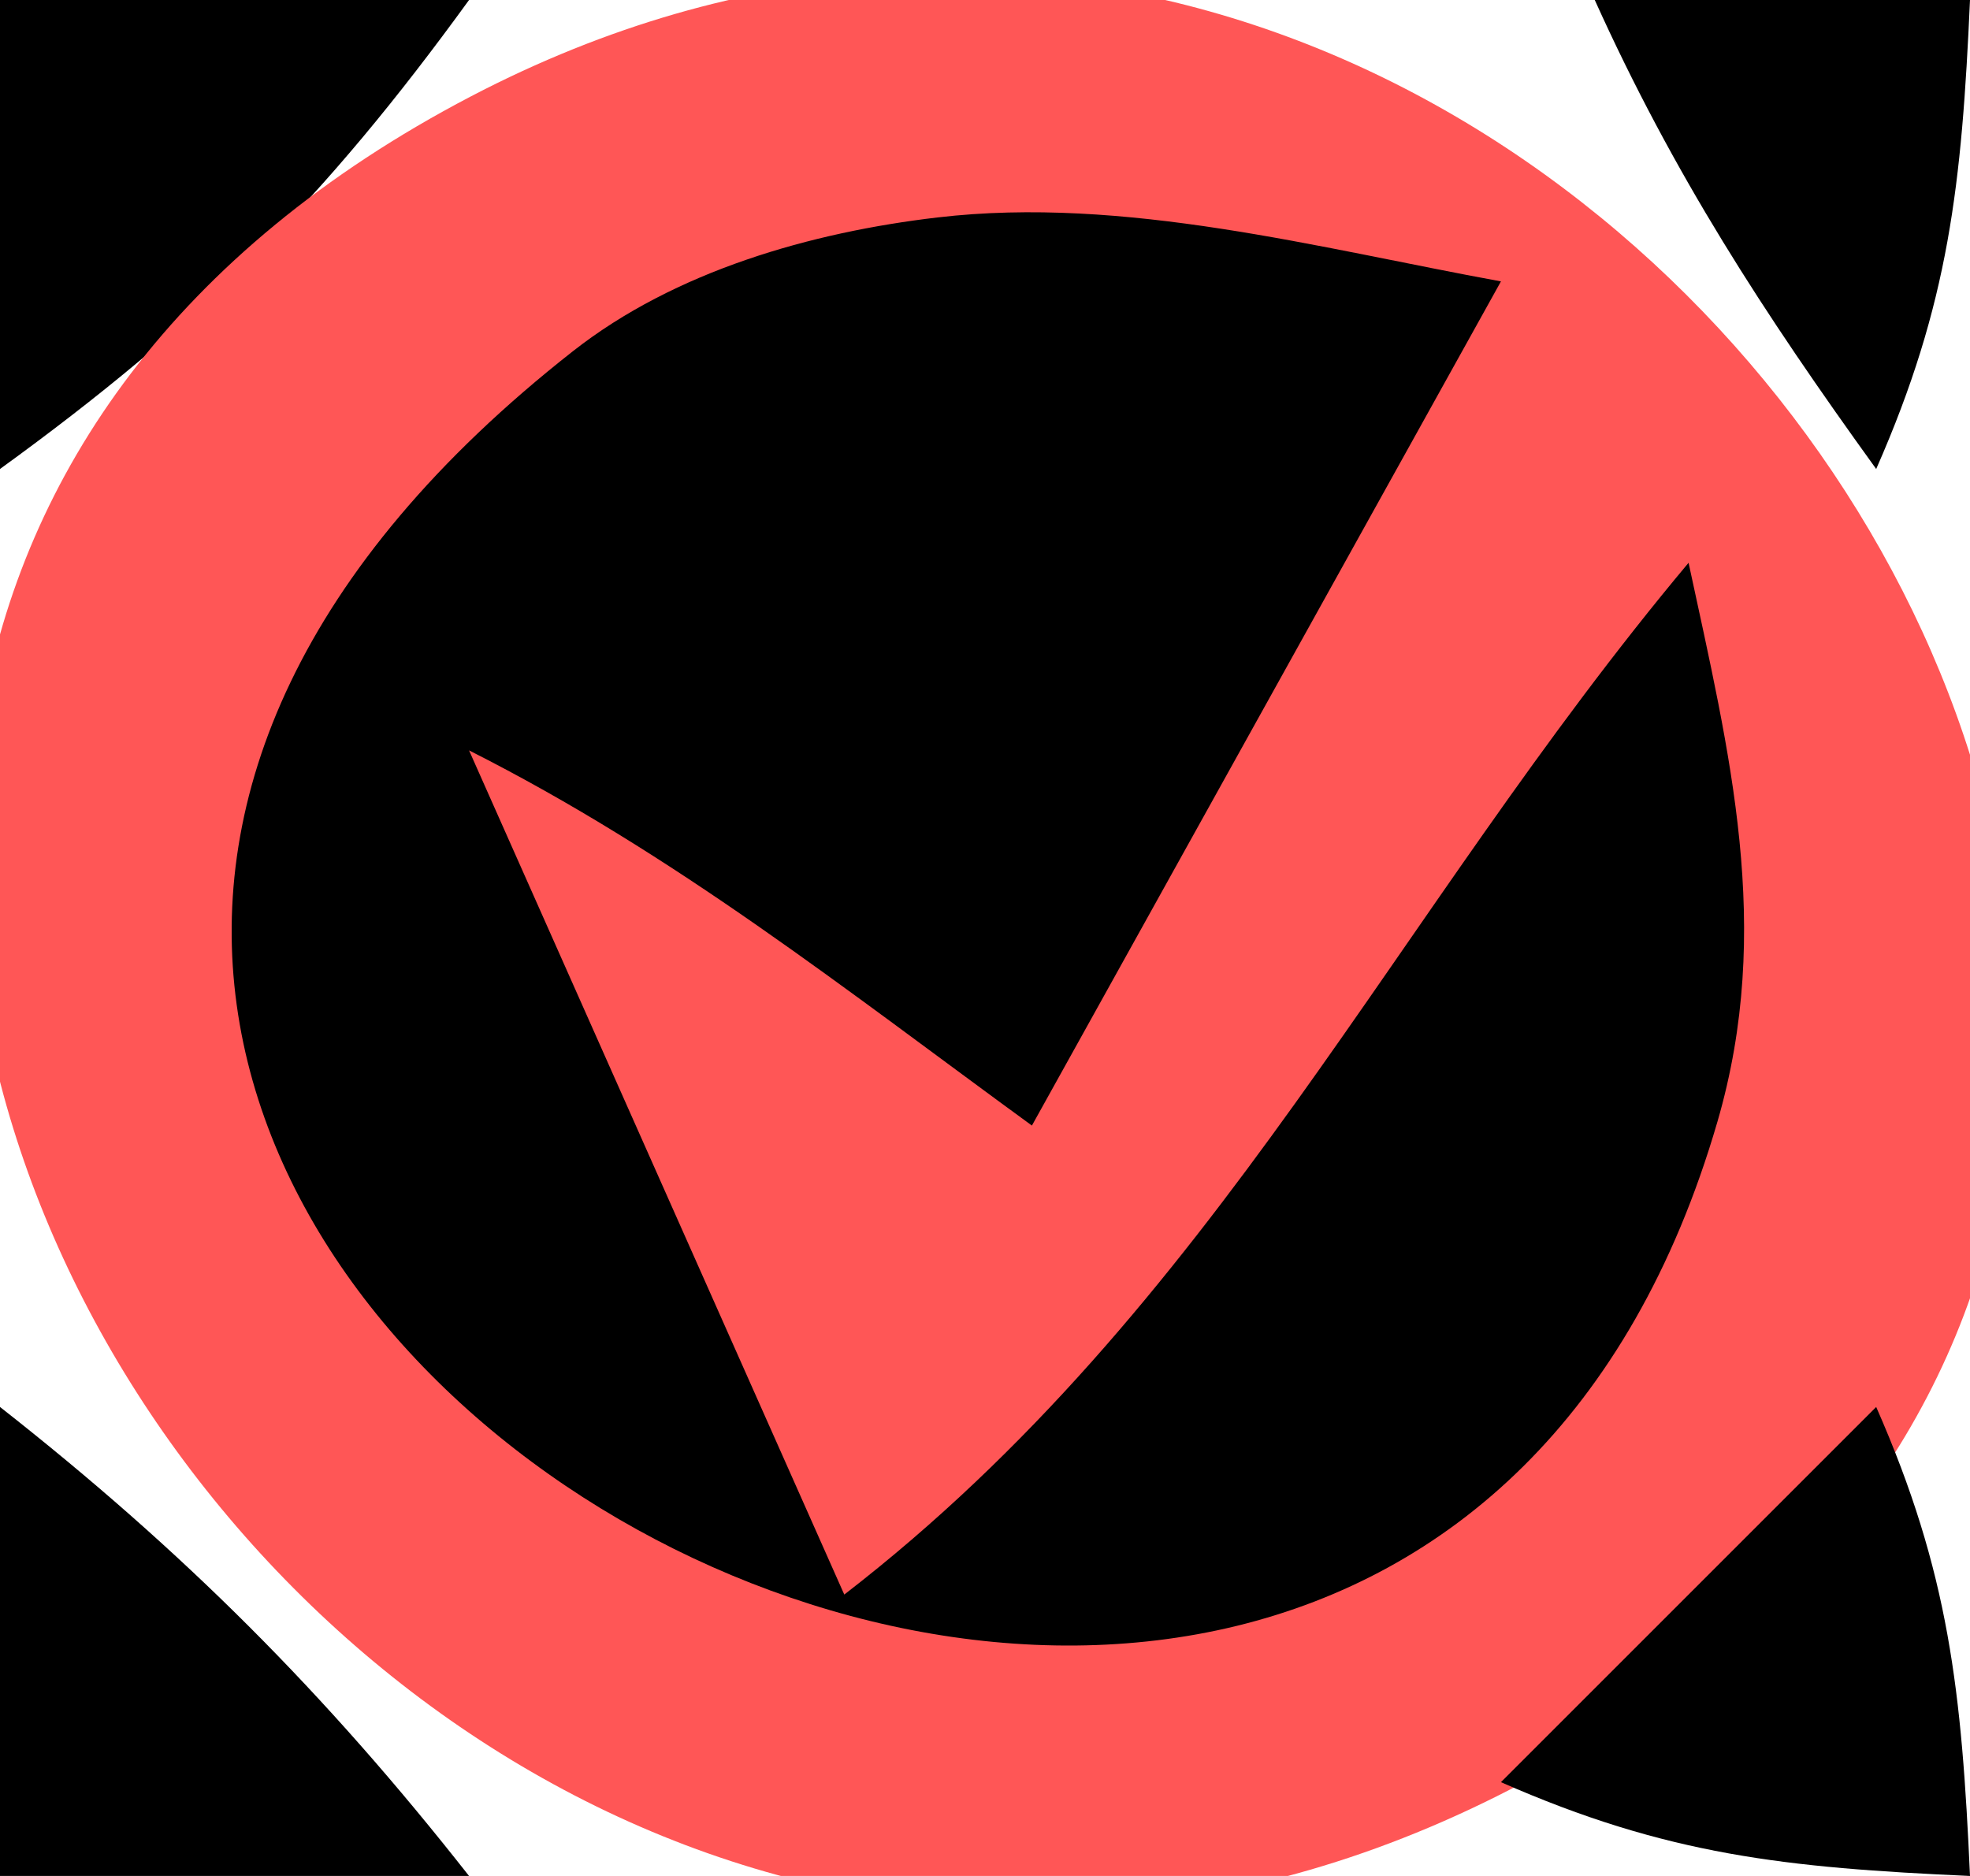 <?xml version="1.0" standalone="yes"?>
<svg xmlns="http://www.w3.org/2000/svg" width="21" height="20">
<path style="fill:#000000; stroke:none;" d="M0 0L0 5C2.136 3.451 3.451 2.136 5 0L0 0z"/>
<path style="fill:#ff5656; stroke:none;" d="M5.019 1.028C-7.626 7.637 4.608 25.952 16.811 18.682C28.157 11.922 16.669 -5.06 5.019 1.028z"/>
<path style="fill:#ff0000; stroke:none;" d="M16 0L17 1L16 0z"/>
<path style="fill:#000000; stroke:none;" d="M17 0C17.84 1.861 18.798 3.334 20 5C20.779 3.231 20.912 1.964 21 0L17 0M18 6C14.854 9.757 12.967 13.937 9 17L5 8C7.201 9.111 9 10.541 11 12L16 3C14.057 2.645 11.988 2.085 9.996 2.318C8.647 2.476 7.197 2.889 6.109 3.743C-5.677 12.99 14.613 24.657 18.307 11.961C18.909 9.893 18.436 8.03 18 6z"/>
<path style="fill:#ff0000; stroke:none;" d="M4 4L5 5L4 4z"/>
<path style="fill:#000000; stroke:none;" d="M0 15L0 20L5 20C3.468 18.049 1.951 16.532 0 15M20 15L16 19C17.769 19.779 19.036 19.912 21 20C20.912 18.036 20.779 16.769 20 15z"/>
</svg>

